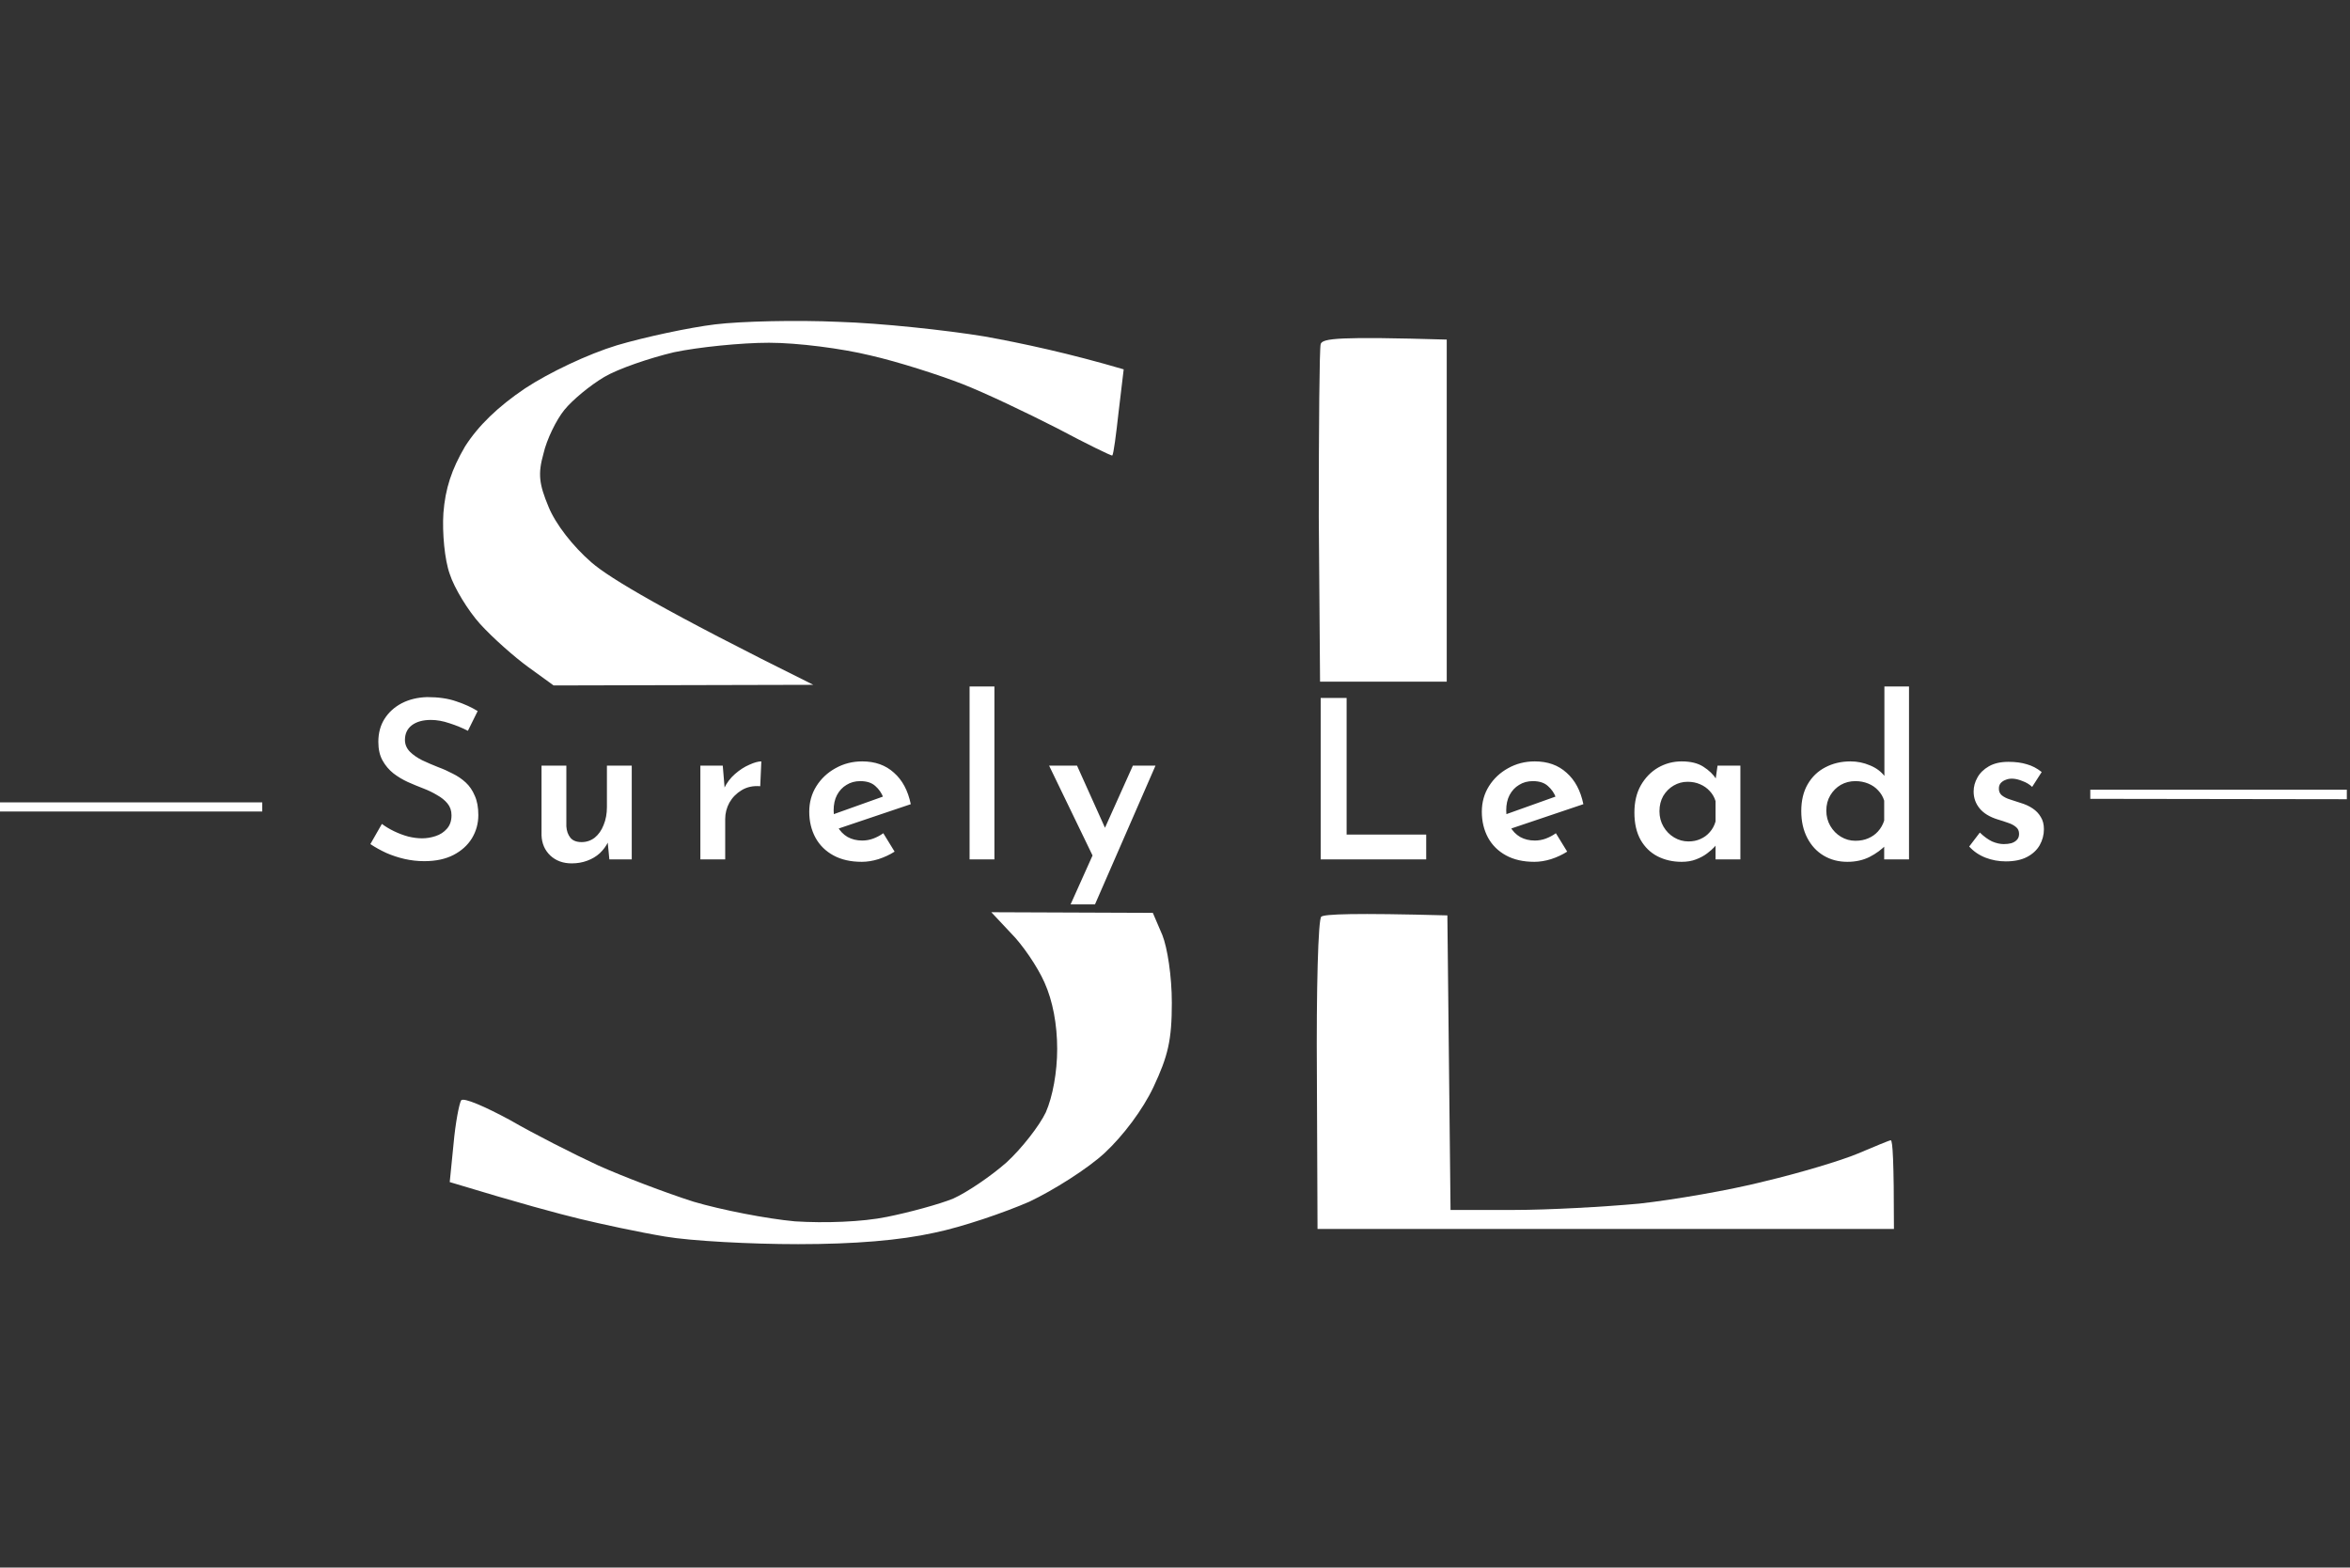 <svg width="1000" height="667" viewBox="0 0 1000 667" fill="none" xmlns="http://www.w3.org/2000/svg">
<rect x="0" y="0" width="1000" height="667" fill="#333333" stroke="none"/>
<g clip-path="url(#clip0_3_18)">
<path d="M418.868 143.147C402.426 140.452 374.663 137.487 356.873 136.948C339.083 136.139 315.364 136.678 304.313 138.026C293.261 139.374 274.393 143.417 262.534 146.921C250.135 150.694 233.693 158.511 223.45 165.25C211.86 173.067 203.504 181.153 197.844 190.048C192.183 199.751 189.488 207.837 188.679 218.35C188.14 226.705 189.218 238.296 191.375 244.226C193.261 250.155 199.191 259.859 204.313 265.519C209.703 271.449 218.868 279.536 224.798 283.848L235.579 291.665L346.092 291.395C282.48 259.859 259.569 246.112 251.752 239.374C243.666 232.366 236.388 222.932 233.423 215.654C229.38 205.951 228.841 201.638 231.267 193.013C232.614 187.083 236.658 178.727 240.162 174.414C243.666 170.102 251.213 163.902 257.143 160.398C263.073 156.894 276.55 152.312 286.792 149.886C297.035 147.729 315.364 145.843 327.224 145.843C339.353 145.843 358.221 148.269 370.35 151.234C382.21 153.929 399.73 159.589 409.434 163.363C419.137 167.137 437.197 175.762 449.865 182.231C462.534 188.969 473.046 194.091 473.315 193.821C473.854 193.282 474.933 184.926 476.011 175.223L478.167 157.163C455.256 150.425 435.31 146.112 418.868 143.147Z" fill="white"/>
<path d="M615.633 290.048V144.495C569.542 143.147 562.803 143.956 561.995 146.382C561.456 148.269 561.186 181.422 561.186 219.967L561.725 290.048H615.633Z" fill="white"/>
<path d="M111.59 345.303V341.419H0V345.303H111.59Z" fill="white"/>
<path d="M998.652 336.029H889.488V339.913L998.652 340.072V336.029Z" fill="white"/>
<path d="M490.566 388.43L421.833 388.161L430.189 397.056C435.041 401.907 441.51 411.341 444.474 418.08C447.979 425.896 449.865 435.87 449.865 446.382C449.865 456.085 447.979 466.597 445.014 473.336C442.318 478.996 434.771 488.7 428.302 494.63C421.563 500.56 411.59 507.298 405.66 509.994C399.731 512.419 386.793 515.923 377.359 517.81C366.846 519.967 350.943 520.506 338.275 519.697C326.415 518.619 307.008 514.845 295.148 511.341C283.289 507.568 264.96 500.56 254.717 495.977C244.205 491.126 227.224 482.5 216.981 476.57C206.469 470.91 197.305 466.867 196.227 468.215C195.418 469.562 193.801 477.648 192.992 486.813L191.375 502.985C221.563 512.15 237.736 516.463 246.631 518.619C255.526 520.775 271.698 524.279 283.019 526.166C294.07 528.053 319.407 529.401 339.623 529.401C363.612 529.401 383.019 527.783 397.574 524.549C409.434 522.123 427.493 515.923 438.005 511.341C448.248 506.489 462.803 497.325 470.081 490.587C477.898 483.309 486.253 472.258 490.836 462.554C497.035 449.347 498.652 442.608 498.652 426.705C498.652 415.384 496.766 403.255 494.609 397.864L490.566 388.43Z" fill="white"/>
<path d="M617.251 514.846L615.903 389.509C576.011 388.43 563.612 388.97 562.264 390.048C560.916 390.856 560.108 421.315 560.377 457.433L560.647 522.932H805.93C805.93 493.821 805.391 485.196 804.582 485.196C804.043 485.196 797.574 487.891 790.566 490.856C783.558 493.821 765.499 499.212 750.674 502.716C735.849 506.49 712.129 510.533 697.574 512.15C683.019 513.498 659.03 514.846 644.205 514.846H617.251Z" fill="white"/>
<path d="M199.111 310.961C196.658 309.703 194.048 308.634 191.28 307.754C188.513 306.81 185.871 306.339 183.356 306.339C179.96 306.339 177.255 307.093 175.243 308.603C173.293 310.112 172.318 312.188 172.318 314.829C172.318 316.716 173.01 318.382 174.394 319.829C175.777 321.213 177.538 322.439 179.677 323.508C181.815 324.515 184.079 325.489 186.469 326.433C188.544 327.188 190.588 328.099 192.601 329.169C194.677 330.175 196.532 331.433 198.167 332.942C199.802 334.452 201.092 336.339 202.035 338.603C203.041 340.804 203.544 343.54 203.544 346.81C203.544 350.395 202.633 353.697 200.809 356.716C198.985 359.672 196.375 362.03 192.978 363.791C189.582 365.552 185.431 366.433 180.526 366.433C177.695 366.433 174.897 366.118 172.129 365.489C169.425 364.861 166.846 364.012 164.394 362.942C161.941 361.81 159.677 360.552 157.601 359.169L162.507 350.584C164.016 351.716 165.746 352.754 167.695 353.697C169.645 354.64 171.658 355.395 173.733 355.961C175.809 356.464 177.758 356.716 179.582 356.716C181.532 356.716 183.45 356.401 185.337 355.772C187.287 355.144 188.89 354.106 190.148 352.659C191.469 351.213 192.129 349.295 192.129 346.905C192.129 344.955 191.563 343.288 190.431 341.905C189.299 340.521 187.821 339.326 185.997 338.32C184.236 337.25 182.287 336.307 180.148 335.489C178.01 334.672 175.809 333.76 173.544 332.754C171.343 331.747 169.299 330.521 167.412 329.074C165.526 327.565 163.985 325.741 162.79 323.603C161.595 321.464 160.997 318.823 160.997 315.678C160.997 311.905 161.878 308.634 163.639 305.867C165.4 303.099 167.821 300.898 170.903 299.263C174.048 297.628 177.664 296.747 181.752 296.622C186.595 296.622 190.714 297.219 194.111 298.414C197.57 299.546 200.62 300.93 203.261 302.565L199.111 310.961ZM243.264 367.376C239.617 367.376 236.598 366.276 234.208 364.074C231.818 361.81 230.56 358.917 230.434 355.395V325.773H241V351.622C241.126 353.571 241.692 355.175 242.698 356.433C243.705 357.691 245.308 358.32 247.51 358.32C249.585 358.32 251.44 357.691 253.076 356.433C254.711 355.112 255.969 353.32 256.849 351.056C257.793 348.791 258.264 346.244 258.264 343.414V325.773H268.83V365.678H259.302L258.453 356.905L258.736 358.32C257.919 360.018 256.755 361.59 255.246 363.037C253.736 364.42 251.944 365.489 249.868 366.244C247.856 366.999 245.654 367.376 243.264 367.376ZM307.558 325.773L308.501 337.093L308.124 335.489C309.256 333.099 310.798 331.056 312.747 329.357C314.76 327.596 316.803 326.276 318.879 325.395C320.954 324.452 322.652 323.98 323.973 323.98L323.501 334.546C320.482 334.295 317.841 334.861 315.577 336.244C313.377 337.565 311.647 339.326 310.388 341.527C309.194 343.729 308.596 346.056 308.596 348.508V365.678H298.03V325.773H307.558ZM366.72 366.716C362.003 366.716 357.976 365.804 354.644 363.98C351.31 362.156 348.763 359.64 347.003 356.433C345.24 353.163 344.361 349.483 344.361 345.395C344.361 341.37 345.367 337.754 347.38 334.546C349.391 331.339 352.097 328.791 355.493 326.905C358.952 324.955 362.757 323.98 366.908 323.98C372.38 323.98 376.876 325.584 380.399 328.791C383.984 331.936 386.372 336.401 387.569 342.188L355.399 353.037L352.946 347.093L378.04 338.131L375.871 339.357C375.178 337.471 374.046 335.835 372.474 334.452C370.965 333.068 368.825 332.376 366.059 332.376C363.857 332.376 361.908 332.911 360.21 333.98C358.512 334.986 357.159 336.433 356.154 338.32C355.21 340.144 354.739 342.313 354.739 344.829C354.739 347.408 355.272 349.672 356.342 351.622C357.41 353.571 358.857 355.081 360.682 356.15C362.504 357.156 364.58 357.659 366.908 357.659C368.542 357.659 370.116 357.376 371.625 356.81C373.135 356.244 374.55 355.489 375.871 354.546L380.682 362.376C378.606 363.697 376.31 364.766 373.795 365.584C371.342 366.339 368.984 366.716 366.72 366.716ZM412.588 292.093H423.154V365.678H412.588V292.093ZM455.571 384.829L482.081 325.773H491.704L465.949 384.829H455.571ZM465.854 365.961L446.42 325.773H458.307L473.968 360.584L465.854 365.961ZM561.992 296.999H573.03V355.112H606.898V365.678H561.992V296.999ZM652.925 366.716C648.208 366.716 644.183 365.804 640.849 363.98C637.518 362.156 634.97 359.64 633.208 356.433C631.447 353.163 630.566 349.483 630.566 345.395C630.566 341.37 631.574 337.754 633.585 334.546C635.598 331.339 638.302 328.791 641.698 326.905C645.159 324.955 648.962 323.98 653.113 323.98C658.585 323.98 663.084 325.584 666.604 328.791C670.189 331.936 672.58 336.401 673.774 342.188L641.604 353.037L639.151 347.093L664.245 338.131L662.076 339.357C661.386 337.471 660.253 335.835 658.679 334.452C657.17 333.068 655.032 332.376 652.264 332.376C650.065 332.376 648.113 332.911 646.415 333.98C644.717 334.986 643.367 336.433 642.359 338.32C641.415 340.144 640.943 342.313 640.943 344.829C640.943 347.408 641.48 349.672 642.547 351.622C643.617 353.571 645.065 355.081 646.887 356.15C648.712 357.156 650.787 357.659 653.113 357.659C654.749 357.659 656.321 357.376 657.83 356.81C659.34 356.244 660.755 355.489 662.076 354.546L666.887 362.376C664.811 363.697 662.518 364.766 660 365.584C657.547 366.339 655.189 366.716 652.925 366.716ZM715.585 366.716C711.811 366.716 708.385 365.93 705.302 364.357C702.283 362.785 699.895 360.458 698.132 357.376C696.372 354.232 695.491 350.364 695.491 345.773C695.491 341.244 696.404 337.376 698.226 334.169C700.113 330.898 702.566 328.382 705.585 326.622C708.669 324.861 712 323.98 715.585 323.98C719.423 323.98 722.504 324.735 724.83 326.244C727.221 327.754 729.076 329.546 730.396 331.622L729.83 333.131L730.868 325.773H740.585V365.678H730.019V355.961L731.057 358.508C730.806 358.886 730.302 359.515 729.547 360.395C728.792 361.213 727.755 362.125 726.434 363.131C725.113 364.137 723.542 364.986 721.717 365.678C719.957 366.37 717.914 366.716 715.585 366.716ZM718.509 358.037C720.396 358.037 722.094 357.691 723.604 356.999C725.178 356.307 726.499 355.332 727.566 354.074C728.698 352.816 729.518 351.307 730.019 349.546V340.867C729.518 339.232 728.698 337.816 727.566 336.622C726.434 335.364 725.051 334.389 723.415 333.697C721.844 333.005 720.084 332.659 718.132 332.659C715.995 332.659 714.013 333.194 712.189 334.263C710.367 335.332 708.887 336.81 707.755 338.697C706.687 340.584 706.151 342.754 706.151 345.206C706.151 347.596 706.717 349.766 707.849 351.716C708.981 353.665 710.491 355.206 712.377 356.339C714.264 357.471 716.31 358.037 718.509 358.037ZM786.119 366.716C782.345 366.716 778.981 365.835 776.024 364.074C773.07 362.313 770.741 359.798 769.043 356.527C767.345 353.257 766.496 349.452 766.496 345.112C766.496 340.647 767.41 336.842 769.232 333.697C771.057 330.552 773.542 328.163 776.685 326.527C779.892 324.829 783.477 323.98 787.439 323.98C790.334 323.98 793.1 324.546 795.741 325.678C798.383 326.747 800.491 328.32 802.062 330.395L801.873 333.98V292.093H812.345V365.678H801.779V356.716L802.817 359.263C800.806 361.401 798.383 363.194 795.553 364.64C792.787 366.024 789.642 366.716 786.119 366.716ZM789.515 357.754C791.59 357.754 793.415 357.408 794.987 356.716C796.623 356.024 798.005 355.049 799.138 353.791C800.334 352.471 801.213 350.93 801.779 349.169V340.678C801.278 339.043 800.429 337.596 799.232 336.339C798.1 335.081 796.685 334.106 794.987 333.414C793.288 332.722 791.466 332.376 789.515 332.376C787.251 332.376 785.175 332.911 783.288 333.98C781.466 335.049 779.987 336.527 778.854 338.414C777.722 340.301 777.156 342.471 777.156 344.923C777.156 347.313 777.722 349.483 778.854 351.433C779.987 353.382 781.496 354.923 783.383 356.056C785.27 357.188 787.315 357.754 789.515 357.754ZM853.523 366.527C850.504 366.527 847.609 365.993 844.844 364.923C842.138 363.854 839.844 362.282 837.957 360.206L842.485 354.263C844.245 355.961 845.976 357.219 847.674 358.037C849.434 358.791 851.1 359.169 852.674 359.169C853.868 359.169 854.938 359.043 855.882 358.791C856.887 358.477 857.674 358.005 858.24 357.376C858.868 356.747 859.183 355.898 859.183 354.829C859.183 353.571 858.741 352.596 857.863 351.905C856.981 351.15 855.849 350.552 854.466 350.112C853.081 349.609 851.636 349.137 850.127 348.697C846.666 347.628 844.089 346.056 842.391 343.98C840.693 341.905 839.844 339.515 839.844 336.81C839.844 334.735 840.377 332.754 841.448 330.867C842.515 328.917 844.151 327.313 846.353 326.056C848.553 324.798 851.321 324.169 854.655 324.169C857.674 324.169 860.283 324.515 862.485 325.206C864.749 325.835 866.855 326.936 868.806 328.508L864.749 334.829C863.617 333.76 862.264 332.942 860.693 332.376C859.183 331.747 857.798 331.401 856.542 331.339C855.41 331.276 854.402 331.433 853.523 331.81C852.642 332.125 851.919 332.596 851.353 333.225C850.849 333.854 850.598 334.578 850.598 335.395C850.534 336.653 850.943 337.659 851.825 338.414C852.768 339.169 853.962 339.766 855.41 340.206C856.855 340.647 858.302 341.118 859.749 341.622C861.698 342.188 863.429 342.974 864.938 343.98C866.448 344.986 867.609 346.213 868.429 347.659C869.307 349.043 869.749 350.773 869.749 352.848C869.749 355.238 869.151 357.502 867.957 359.64C866.76 361.716 864.968 363.382 862.58 364.64C860.189 365.898 857.17 366.527 853.523 366.527Z" fill="white"/>
</g>
<defs>
<clipPath id="clip0_3_18">
<rect width="1000" height="666.667" fill="white"/>
</clipPath>
</defs>
</svg>
